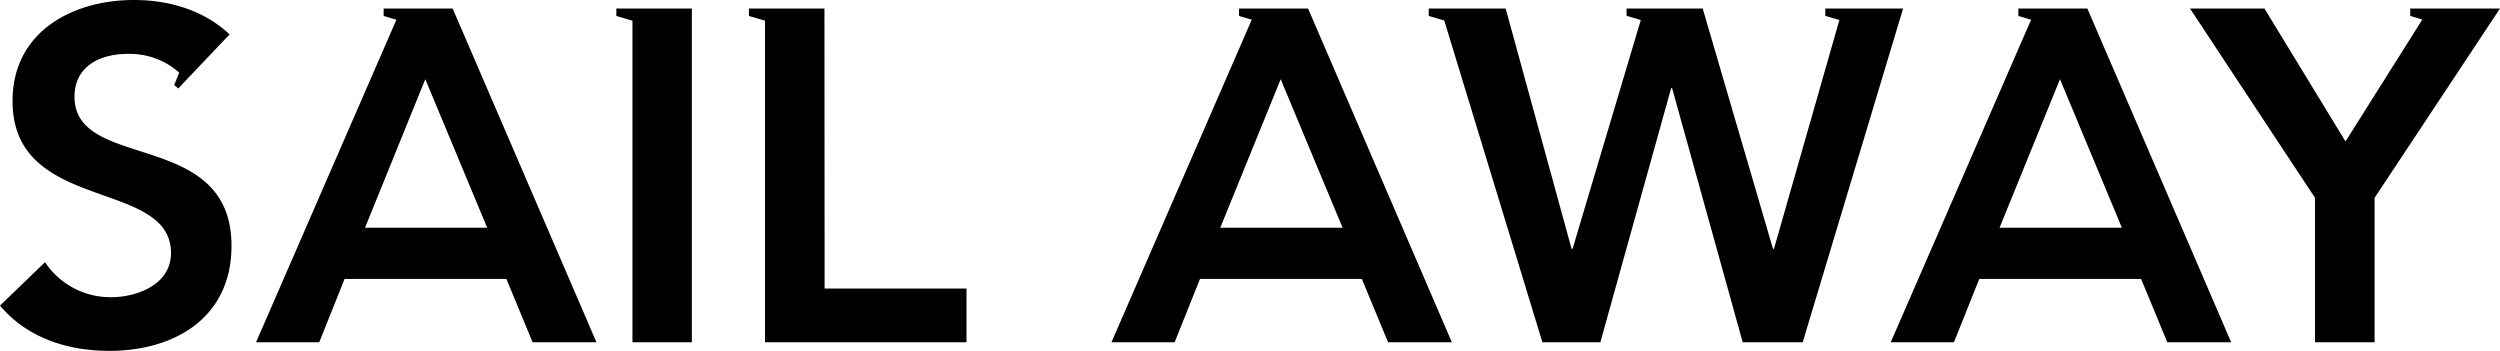 <svg id="レイヤー_1" data-name="レイヤー 1" xmlns="http://www.w3.org/2000/svg" viewBox="0 0 500 70.15"><title>logotype</title><path id="Theme" d="M251.35,1.7h-3.54V3.19l2.54.75L222.29,68.45h12.64L240,55.79h32.37l5.24,12.66h12.76L261.61,1.7Zm-7.3,43.85,12.09-29.71,12.38,29.71ZM380.62,1.7,360.54,68.45h-12L334.42,17.63h-.19L320.07,68.45H308.48L288.85,4.1l-3.1-.91V1.7h15.38l13.19,48.08h.19L328.16,4l-2.85-.84V1.7h15.23L354.6,49.78h.19L367.88,4l-2.82-.83V1.7h15.56Zm26.59,0h-3.54V3.19l2.55.75L378.15,68.45h12.64l5.06-12.66h32.37l5.24,12.66h12.77L417.47,1.7Zm-7.3,43.85L412,15.84l12.38,29.71ZM500,1.7,474.92,39.56V68.45H463V39.56L438,1.7h14.89L469.1,28.29,484.47,3.9l-2.42-.71V1.7H500Zm-373.19,0h11.56V68.45H126.49V4.14l-3.22-.95V1.7h3.54Zm-46.54,0H76.73V3.19l2.55.75L51.21,68.45H63.85l5.06-12.66h32.37l5.24,12.66h12.77L90.53,1.7ZM73,45.55,85.06,15.84,97.44,45.55Zm91.92,12.16h28.38V68.45H153V4.14l-3.21-.95V1.7h15.1ZM46.3,49.17c0,14.33-11.32,21-24.42,21-8.3,0-16.41-2.54-21.88-9.05l9-8.68a15.72,15.72,0,0,0,13.2,7c5.47,0,12-2.69,12-8.82,0-15-31.69-7.9-31.69-30.4C2.49,6.41,14.43,0,26.78,0c7,0,13.95,2,19.14,6.88L37.25,16h0L35.66,17.7,34.84,17l1-2.48a14.89,14.89,0,0,0-10.33-3.74c-5.47,0-10.61,2.45-10.61,8.58C14.94,34.37,46.3,25.65,46.3,49.17Z"/></svg>